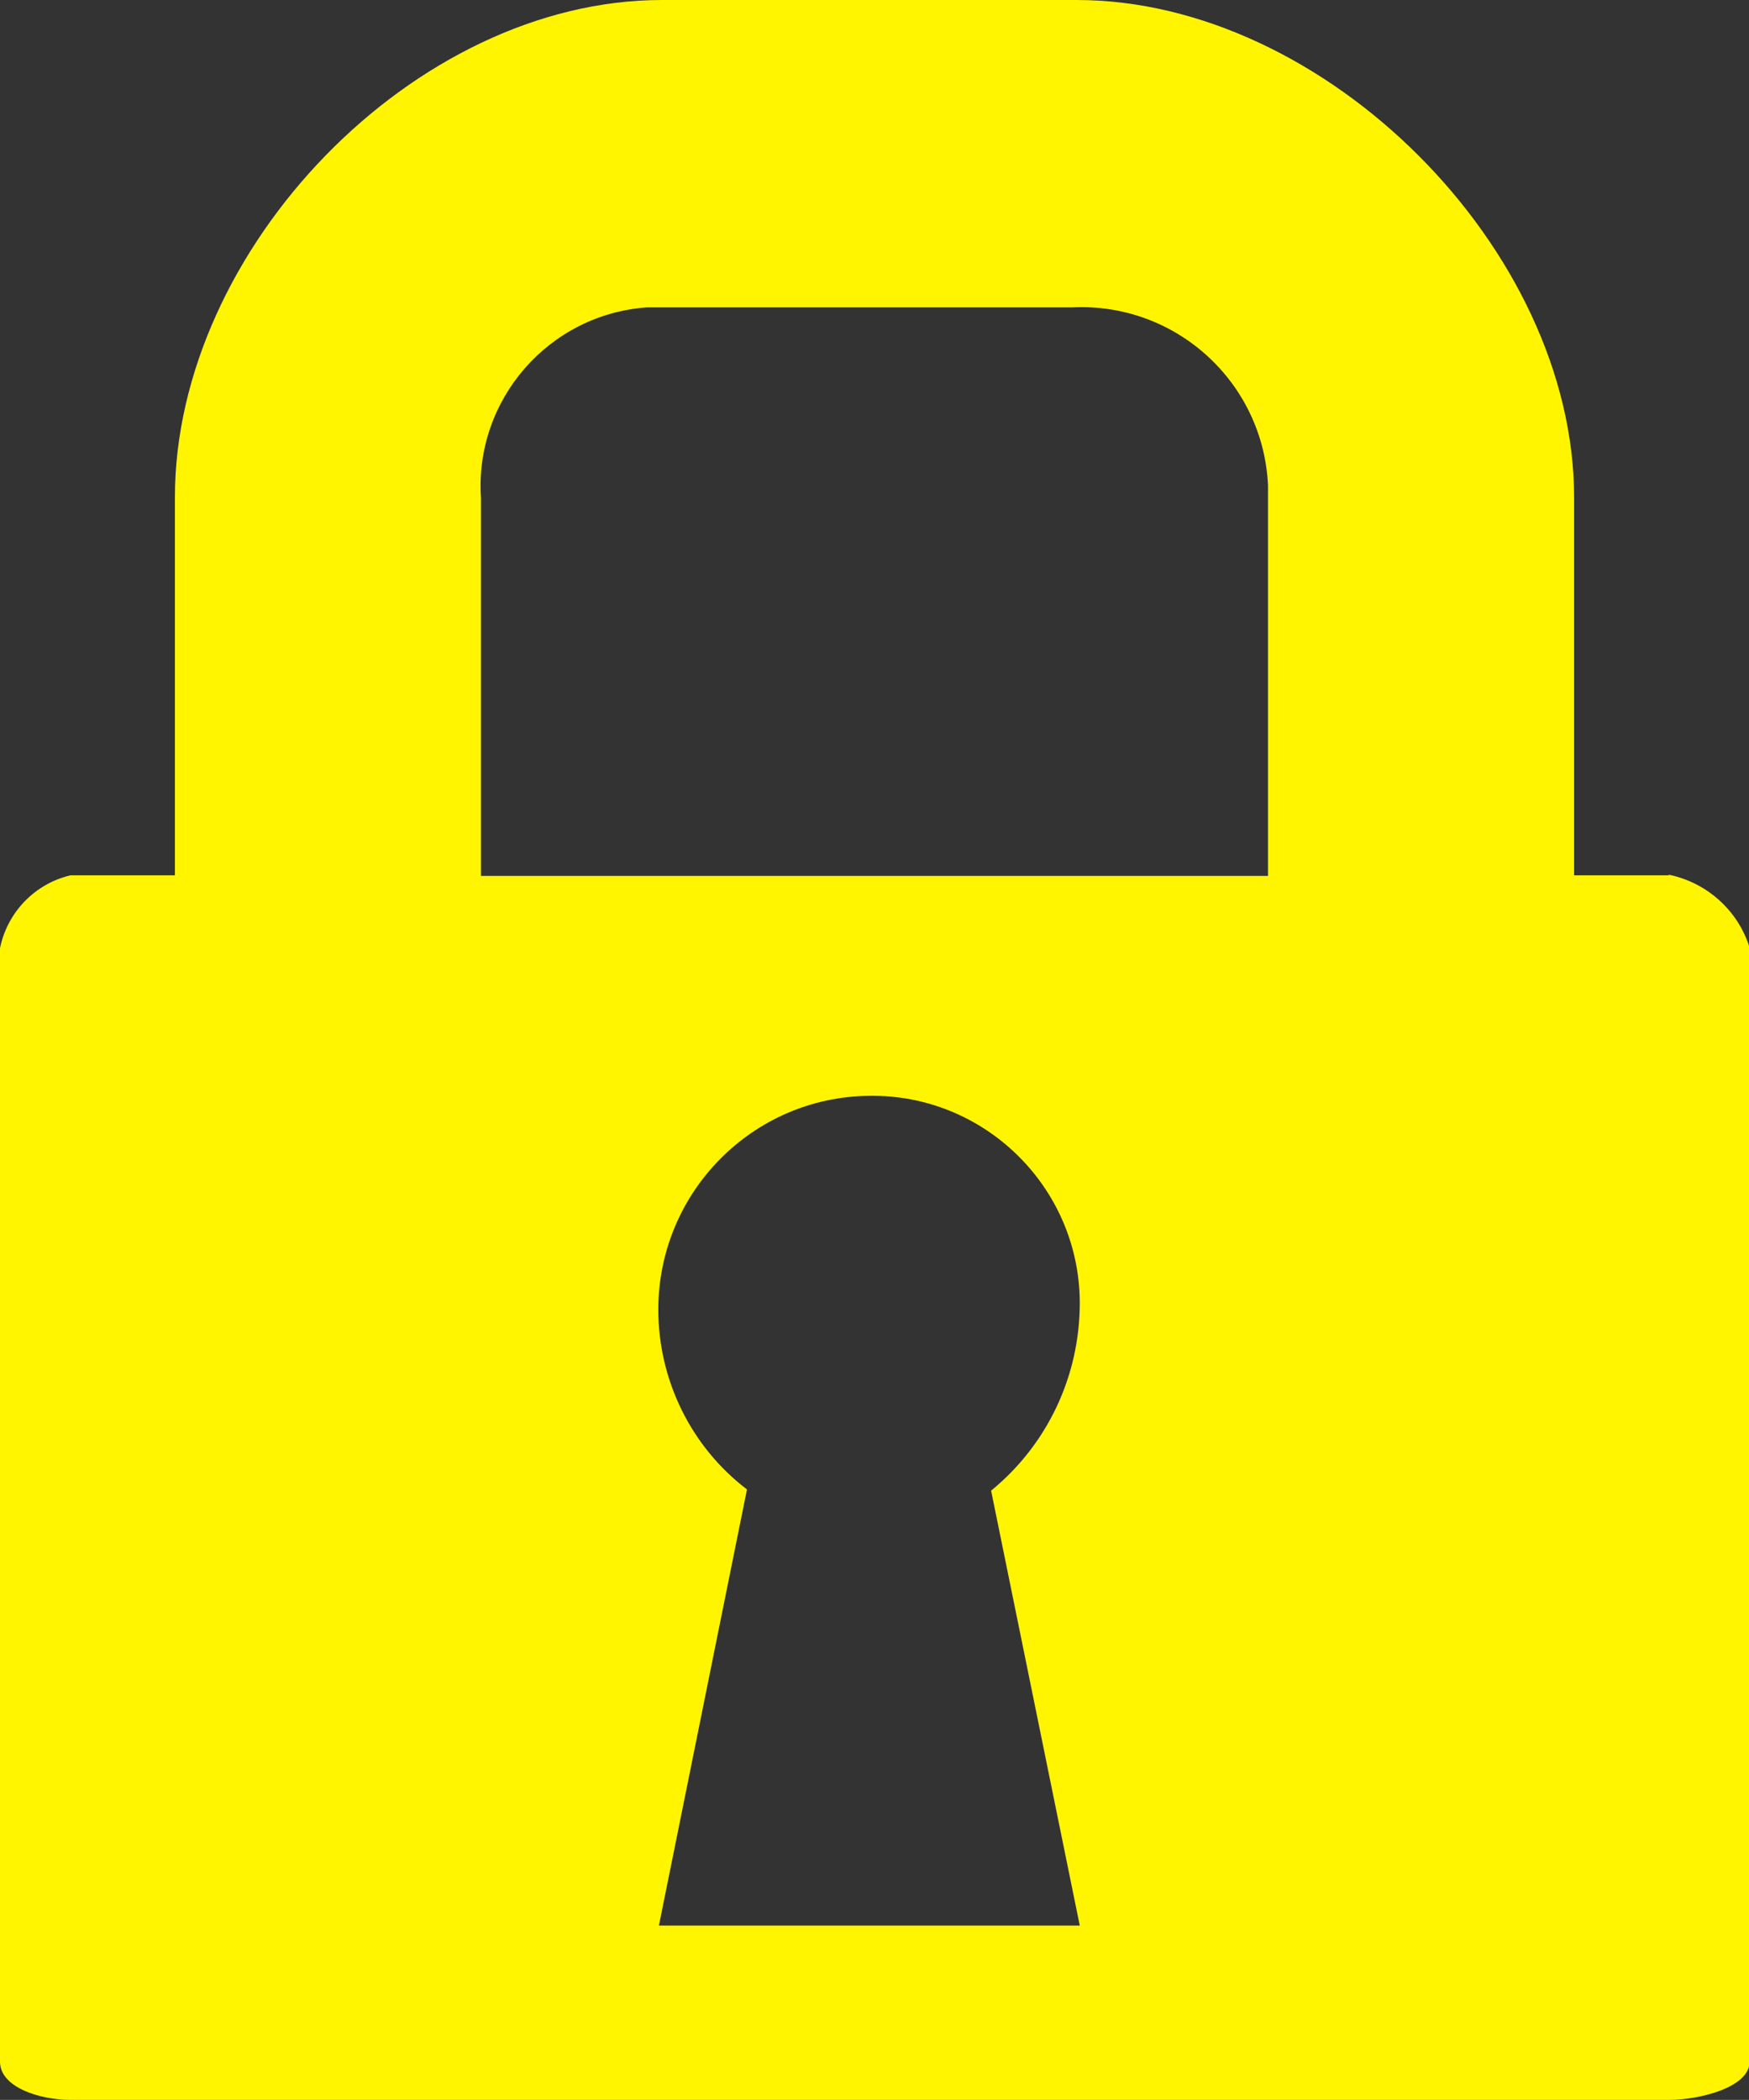 <?xml version="1.0" encoding="UTF-8"?><svg id="a" xmlns="http://www.w3.org/2000/svg" viewBox="0 0 28.8 34.57"><rect x="0" y="0" width="28.8" height="34.57" fill="#333333" stroke="none"/><defs><style>.c{fill:#fff500;}</style></defs><path id="b" class="c" d="M27.48,14.41h-1.56v-6.22C25.92,4.1,21.82,0,17.73,0h-6.83C6.82,0,2.88,4.1,2.88,8.19v6.22H1.16c-.59,.14-1.04,.61-1.16,1.2v18.33c0,.43,.67,.63,1.16,.63H27.48c.49,0,1.33-.2,1.33-.63V15.6c-.19-.61-.7-1.07-1.33-1.2h0Zm-9.68,17.29h-6.95l1.45-7.18c-.92-.7-1.46-1.8-1.46-2.96,0-1.93,1.55-3.5,3.47-3.52,1.89-.03,3.45,1.49,3.47,3.38v.03c0,1.2-.53,2.33-1.46,3.09l1.46,7.16Zm3.09-17.28H7.92v-6.22c-.11-1.62,1.12-3.03,2.74-3.14,.1,0,.21,0,.31,0h6.69c1.7-.08,3.14,1.23,3.22,2.93,0,.07,0,.14,0,.21v6.22Z"/></svg>
